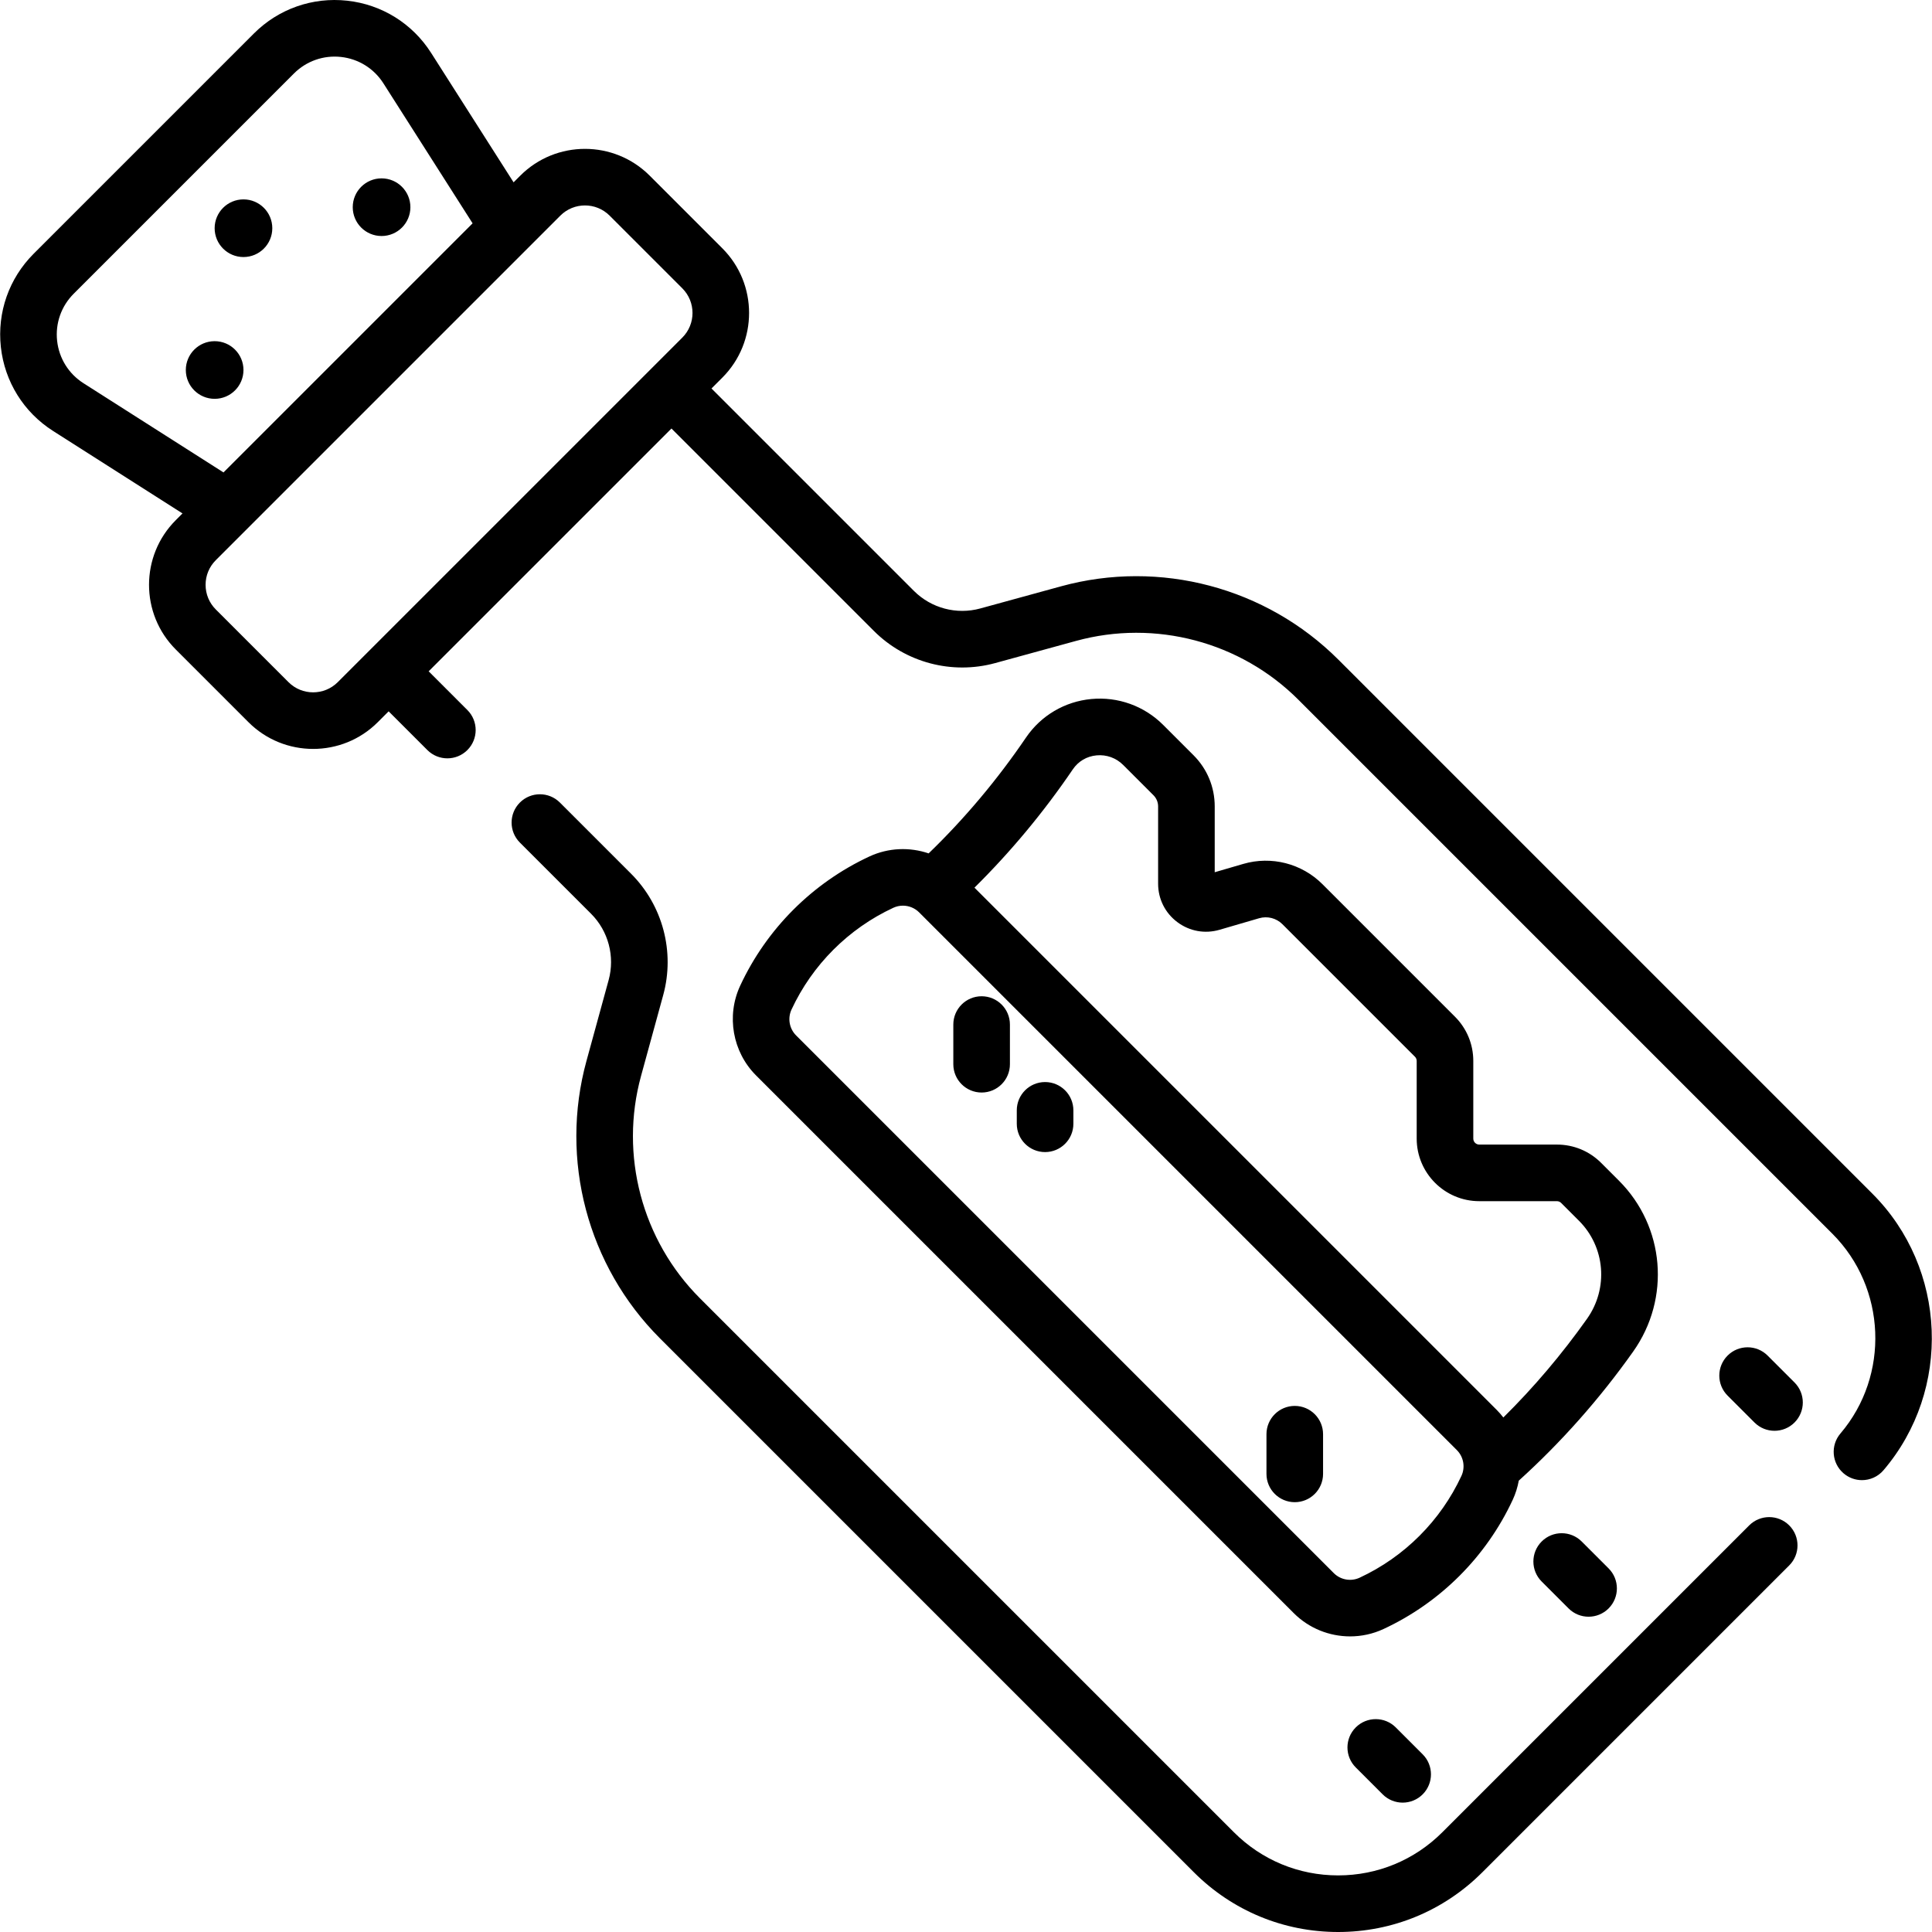 <svg id="Capa_1" enable-background="new 0 0 512.001 512.001" height="512" viewBox="0 0 512.001 512.001" width="512" xmlns="http://www.w3.org/2000/svg"><path d="m276.958 286.755c-4.143 0-7.5 3.358-7.5 7.5v3.559c0 4.142 3.357 7.5 7.5 7.5s7.5-3.358 7.5-7.5v-3.559c0-4.142-3.357-7.5-7.5-7.5zm219.25 29.586-141.503-141.504c-19.178-19.177-47.336-26.633-73.492-19.463l-21.44 5.879c-6.253 1.714-12.986-.068-17.571-4.653l-53.649-53.649 2.877-2.877c9.447-9.448 9.447-24.821 0-34.269l-19.269-19.269c-9.448-9.446-24.82-9.446-34.269 0l-1.786 1.786-21.856-34.305c-4.961-7.787-13.071-12.83-22.249-13.834-9.178-1.003-18.187 2.164-24.715 8.692l-58.367 58.367c-6.529 6.529-9.698 15.538-8.693 24.716s6.047 17.288 13.834 22.249l34.306 21.857-1.786 1.786c-9.448 9.448-9.448 24.821 0 34.269l19.269 19.269c4.724 4.725 10.928 7.085 17.134 7.085 6.204 0 12.411-2.362 17.134-7.085l2.877-2.877 10.262 10.262c1.464 1.464 3.384 2.197 5.303 2.197 1.92 0 3.839-.732 5.303-2.197 2.929-2.929 2.929-7.678 0-10.606l-10.262-10.262 64.346-64.346 53.649 53.649c8.389 8.389 20.706 11.652 32.144 8.513l21.44-5.878c20.971-5.75 43.544.229 58.918 15.604l141.503 141.503c14.31 14.309 15.249 37.561 2.141 52.938-2.688 3.152-2.311 7.886.841 10.573 1.412 1.204 3.142 1.793 4.862 1.793 2.121 0 4.228-.894 5.711-2.634 18.15-21.291 16.855-53.478-2.947-73.279zm-474.088-214.785c-3.93-2.504-6.476-6.598-6.983-11.231s1.092-9.181 4.388-12.476l58.367-58.367c3.295-3.296 7.842-4.899 12.477-4.388 4.633.507 8.727 3.052 11.231 6.983l23.644 37.109-66.014 66.014zm158.704-12.089-8.176 8.176c-.001.001-.003.002-.004.004-.001.001-.002.003-.004.004l-74.948 74.947s-.001 0-.001.001c0 0 0 .001-.001.001l-8.179 8.179c-3.6 3.6-9.457 3.599-13.055.001l-19.269-19.268c-1.744-1.744-2.704-4.062-2.704-6.528s.96-4.784 2.704-6.528l82.83-82.83c.009-.009.017-.017.026-.026l8.457-8.457c3.599-3.601 9.456-3.6 13.056 0l19.268 19.269c3.599 3.599 3.599 9.456 0 13.055zm162.303 283.116c-4.143 0-7.5 3.358-7.5 7.5v10.513c0 4.142 3.357 7.5 7.5 7.5s7.5-3.358 7.5-7.5v-10.513c0-4.142-3.357-7.5-7.5-7.5zm120.43 31.663-81.313 81.312c-7.379 7.379-17.19 11.443-27.627 11.443-10.436 0-20.247-4.064-27.626-11.443l-141.504-141.504c-15.374-15.374-21.352-37.95-15.603-58.918l5.878-21.439c3.137-11.44-.124-23.757-8.513-32.145l-18.867-18.866c-2.929-2.93-7.678-2.929-10.606 0-2.929 2.929-2.929 7.678 0 10.606l18.867 18.866c4.585 4.585 6.368 11.318 4.653 17.572l-5.878 21.439c-7.172 26.154.286 54.314 19.462 73.491l141.504 141.504c10.213 10.213 23.791 15.837 38.233 15.837 14.443 0 28.021-5.624 38.234-15.837l81.313-81.312c2.929-2.929 2.929-7.678 0-10.606-2.928-2.929-7.677-2.93-10.607 0zm-203.417-140.227c-4.142 0-7.5 3.358-7.5 7.5v10.513c0 4.142 3.358 7.5 7.5 7.5 4.143 0 7.5-3.358 7.5-7.5v-10.513c0-4.142-3.358-7.5-7.5-7.5zm-195.617-195.9c4.219 0 7.639-3.42 7.639-7.639s-3.42-7.639-7.639-7.639-7.639 3.42-7.639 7.639 3.42 7.639 7.639 7.639zm403.914 291.126c-2.93-2.929-7.678-2.929-10.607 0s-2.929 7.678 0 10.606l7.13 7.13c1.465 1.464 3.385 2.197 5.304 2.197s3.839-.733 5.304-2.197c2.929-2.929 2.929-7.678 0-10.607zm-367.317-296.698c4.219 0 7.639-3.42 7.639-7.639s-3.42-7.639-7.639-7.639-7.639 3.42-7.639 7.639 3.42 7.639 7.639 7.639zm215.187 137.614-8.055-8.054c-5.028-5.029-11.976-7.528-19.054-6.859-7.032.664-13.335 4.386-17.295 10.21-7.598 11.179-16.265 21.483-25.802 30.7-5.04-1.717-10.674-1.518-15.691.814-15.078 7.011-27.244 19.177-34.255 34.255-3.714 7.988-2.024 17.54 4.205 23.77l142.51 142.511c4.026 4.026 9.44 6.155 14.924 6.155 3 0 6.02-.638 8.846-1.951 15.078-7.011 27.243-19.176 34.254-34.254.761-1.636 1.283-3.34 1.598-5.065 11.182-10.111 21.384-21.6 30.327-34.227 9.969-14.073 8.382-33.109-3.772-45.264l-4.717-4.716c-3.132-3.134-7.297-4.859-11.729-4.859h-20.577c-.874 0-1.585-.711-1.585-1.585v-20.577c0-4.43-1.726-8.595-4.857-11.728l-35.111-35.111c-5.493-5.493-13.537-7.555-20.995-5.378l-7.562 2.206v-17.455c0-5.113-1.991-9.92-5.607-13.538zm70.986 190.971c0 .001 0 .001 0 0-5.521 11.875-15.103 21.456-26.977 26.978-2.295 1.068-5.046.583-6.839-1.21l-142.51-142.51c-1.792-1.793-2.278-4.541-1.21-6.839 5.522-11.875 15.102-21.456 26.977-26.978.813-.378 1.682-.562 2.545-.562 1.578 0 3.135.613 4.294 1.771l142.51 142.51c1.793 1.794 2.279 4.542 1.21 6.84zm-64.099-144.728 10.482-3.057c2.195-.641 4.567-.034 6.187 1.585l35.111 35.111c.3.3.465.698.465 1.121v20.577c0 9.145 7.44 16.585 16.585 16.585h20.577c.417 0 .825.169 1.12.464l4.718 4.718c6.97 6.969 7.869 17.898 2.14 25.987-6.689 9.444-14.124 18.205-22.176 26.155-.53-.681-1.092-1.343-1.712-1.963l-138.445-138.444c9.595-9.494 18.349-20.003 26.063-31.353 1.458-2.146 3.695-3.463 6.299-3.709 2.617-.247 5.18.676 7.037 2.533l8.054 8.053c.772.772 1.215 1.84 1.215 2.931v20.496c0 4.042 1.855 7.751 5.088 10.176 3.233 2.424 7.311 3.166 11.192 2.034zm-258.671-148.348c0-4.219-3.42-7.639-7.639-7.639s-7.639 3.42-7.639 7.639 3.42 7.639 7.639 7.639 7.639-3.42 7.639-7.639zm294.765 359.73c-2.929 2.929-2.929 7.678 0 10.606l7.13 7.13c1.465 1.464 3.385 2.197 5.304 2.197s3.839-.732 5.304-2.197c2.929-2.929 2.929-7.678 0-10.606l-7.13-7.13c-2.93-2.929-7.678-2.929-10.608 0zm49.271-49.27c-2.929 2.929-2.929 7.678 0 10.606l7.13 7.13c1.465 1.464 3.385 2.197 5.304 2.197s3.839-.733 5.304-2.197c2.929-2.929 2.929-7.678 0-10.607l-7.13-7.13c-2.931-2.928-7.679-2.928-10.608.001z"/></svg>